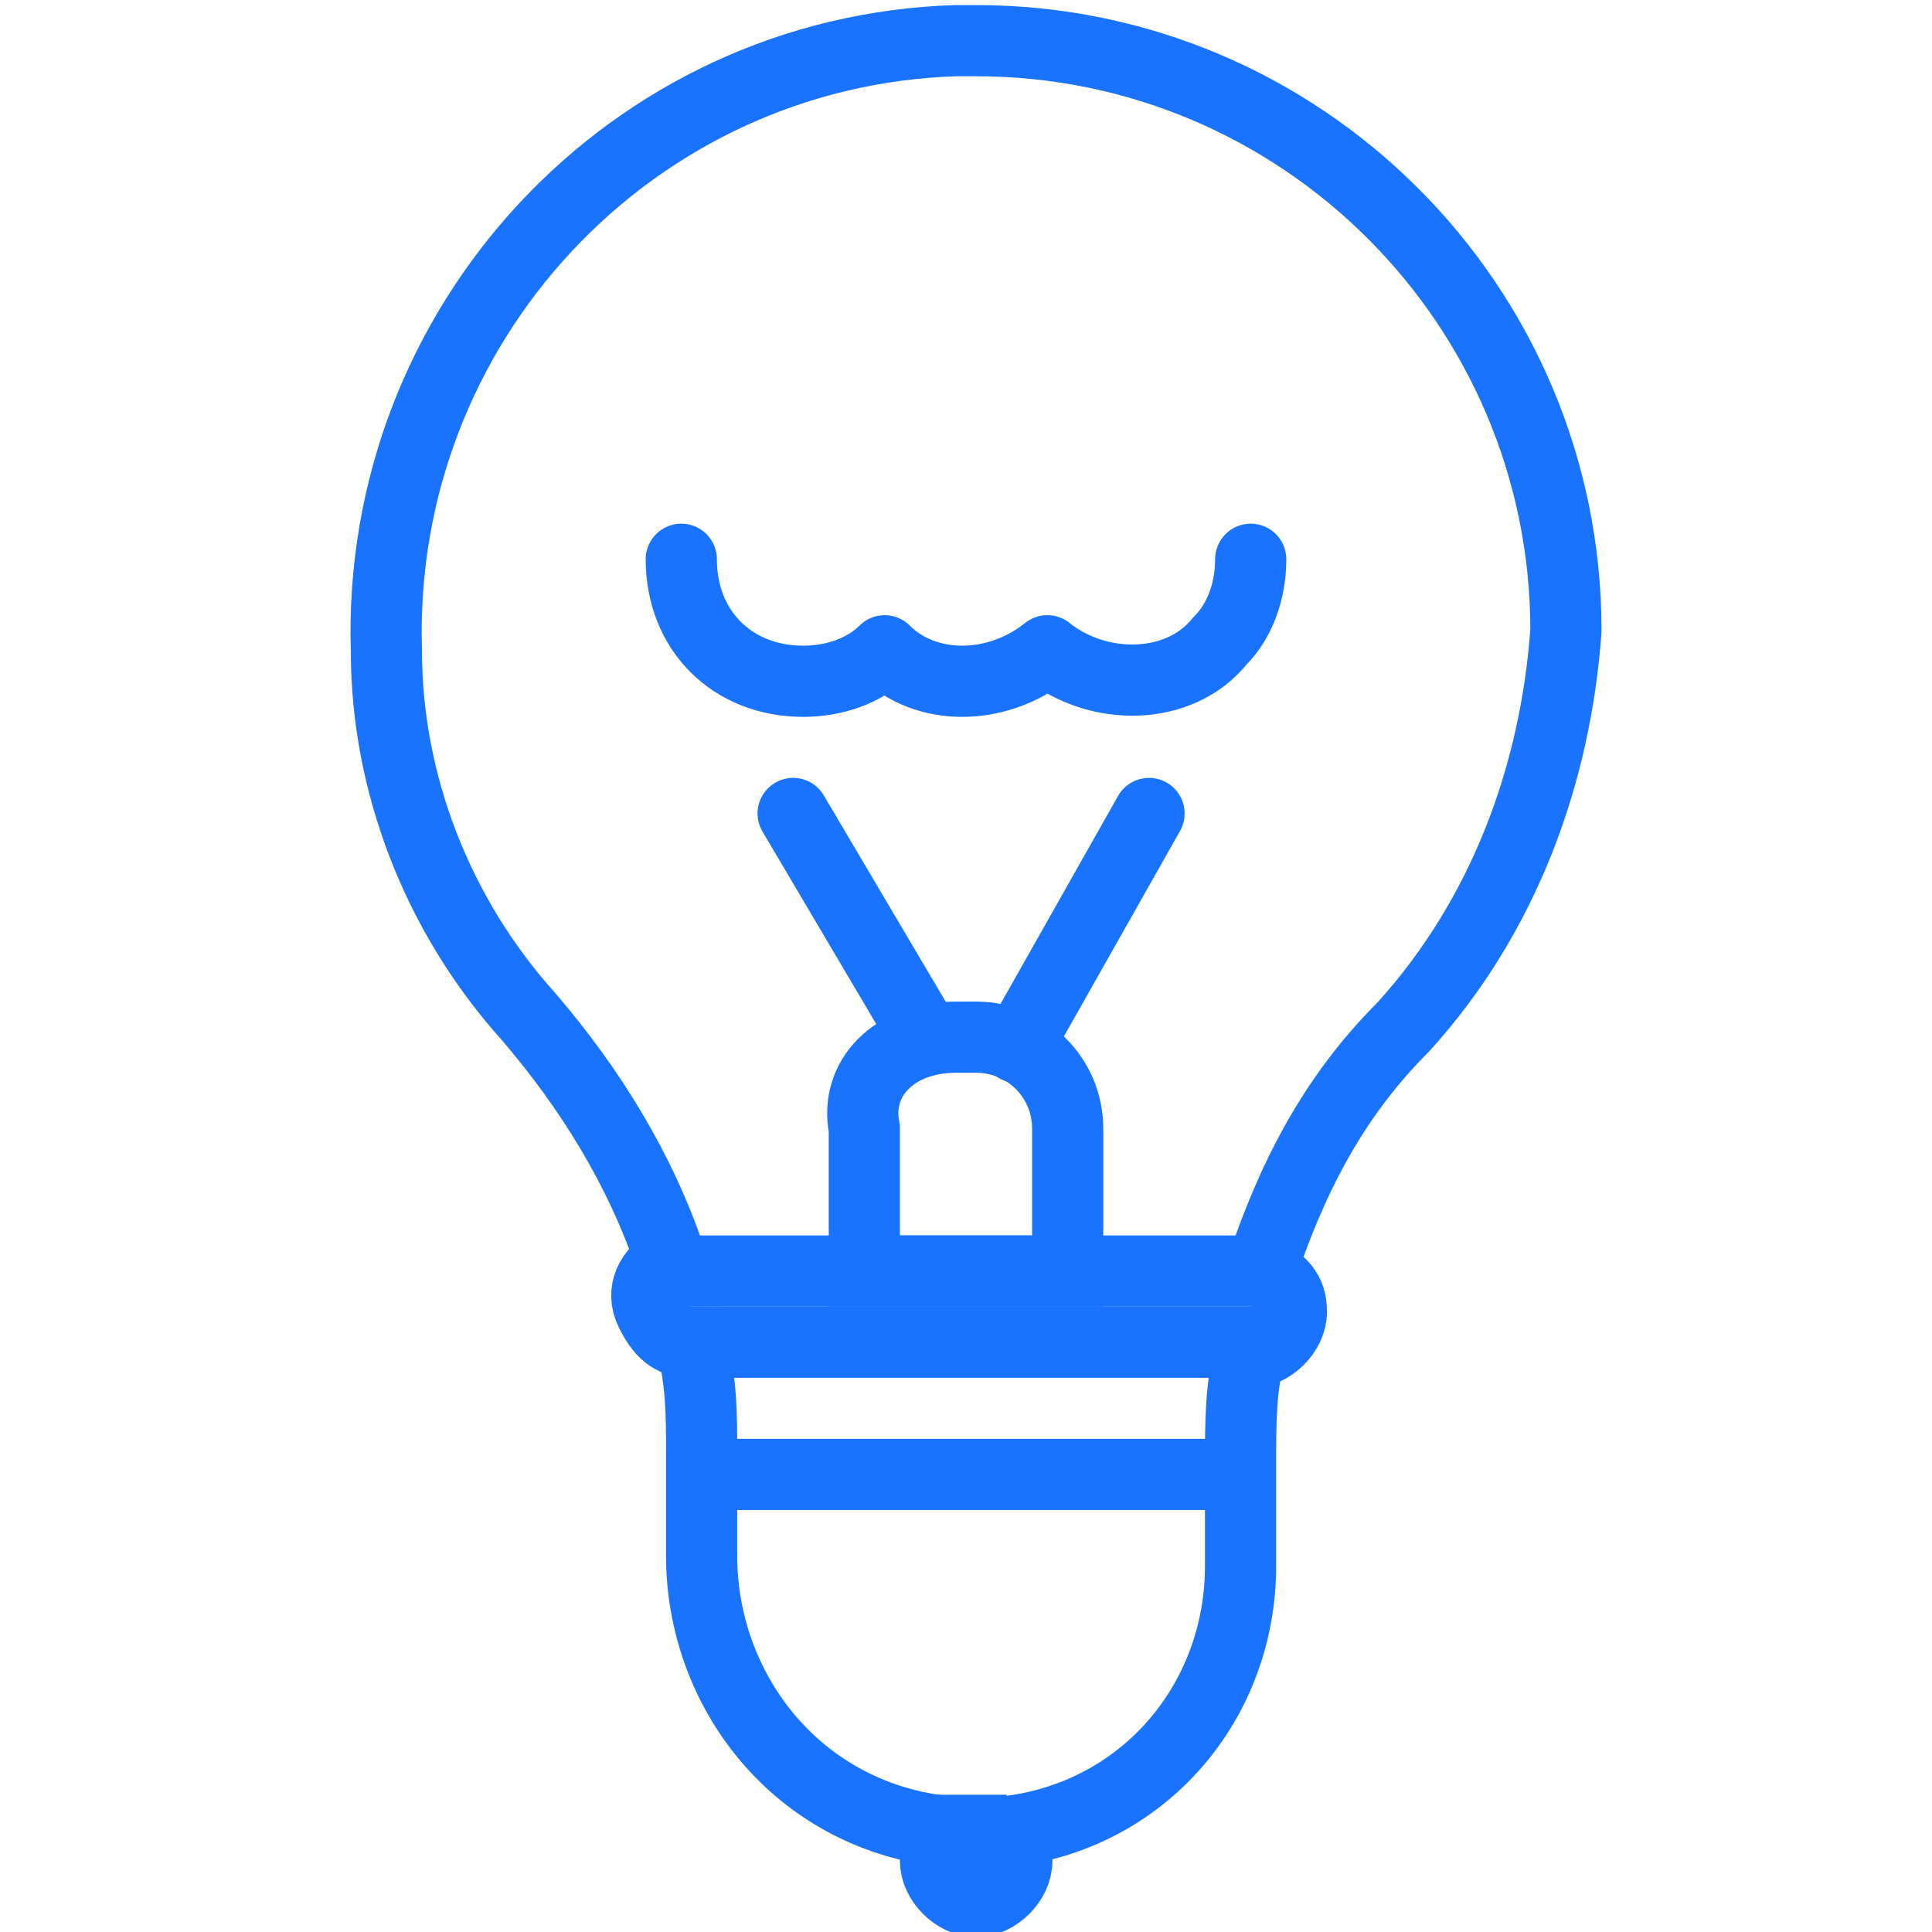 <?xml version="1.0" encoding="utf-8"?>
<!-- Generator: Adobe Illustrator 21.1.0, SVG Export Plug-In . SVG Version: 6.00 Build 0)  -->
<svg version="1.1" id="Слой_1" xmlns="http://www.w3.org/2000/svg" xmlns:xlink="http://www.w3.org/1999/xlink" x="0px" y="0px"
	 viewBox="0 0 19 19" style="enable-background:new 0 0 19 19;" xml:space="preserve">
<style type="text/css">
	.st0{fill:none;stroke:#1973FF;stroke-width:0.7;stroke-miterlimit:10;}
	.st1{fill:none;stroke:#1973FF;stroke-width:0.7;stroke-linecap:round;stroke-linejoin:round;}
</style>
<title>Lamp</title>
<g id="Layer_2">
	<g id="Layer_1-2">
		<path class="st0" d="M15.4,6.2c0-3.2-2.6-5.8-5.8-5.8c-0.1,0-0.1,0-0.2,0c-3.2,0.1-5.7,2.8-5.6,6C3.8,7.7,4.3,9,5.2,10
			c0.6,0.7,1.1,1.5,1.4,2.4c-0.2,0.1-0.3,0.3-0.2,0.5c0.1,0.2,0.2,0.3,0.4,0.3l0,0c0.1,0.4,0.1,0.7,0.1,1.1v1c0,1.3,0.9,2.5,2.3,2.7
			v0.3c0,0.2,0.2,0.4,0.4,0.4c0.2,0,0.4-0.2,0.4-0.4V18c1.3-0.2,2.2-1.3,2.2-2.6v-1c0-0.4,0-0.8,0.1-1.1l0,0c0.2,0,0.4-0.2,0.4-0.4
			c0-0.2-0.1-0.3-0.3-0.4c0.3-0.9,0.7-1.7,1.4-2.4C14.8,9,15.3,7.6,15.4,6.2z"/>
		<path class="st1" d="M6.7,5.5c0,0.7,0.5,1.2,1.2,1.2c0.3,0,0.6-0.1,0.8-0.3c0.4,0.4,1.1,0.4,1.6,0c0.5,0.4,1.3,0.4,1.7-0.1
			c0.2-0.2,0.3-0.5,0.3-0.8"/>
		<line class="st0" x1="6.6" y1="12.5" x2="12.4" y2="12.5"/>
		<line class="st0" x1="6.6" y1="13.2" x2="12.4" y2="13.2"/>
		<line class="st0" x1="7.1" y1="14.5" x2="12" y2="14.5"/>
		<line class="st0" x1="9.2" y1="18" x2="9.9" y2="18"/>
		<path class="st0" d="M9.4,10.2h0.2c0.5,0,0.9,0.4,0.9,0.9v1.4l0,0h-2l0,0v-1.4C8.4,10.6,8.8,10.2,9.4,10.2
			C9.3,10.2,9.3,10.2,9.4,10.2z"/>
		<line class="st1" x1="10" y1="10.3" x2="11.3" y2="8"/>
		<line class="st1" x1="9.1" y1="10.2" x2="7.8" y2="8"/>
	</g>
</g>
</svg>
